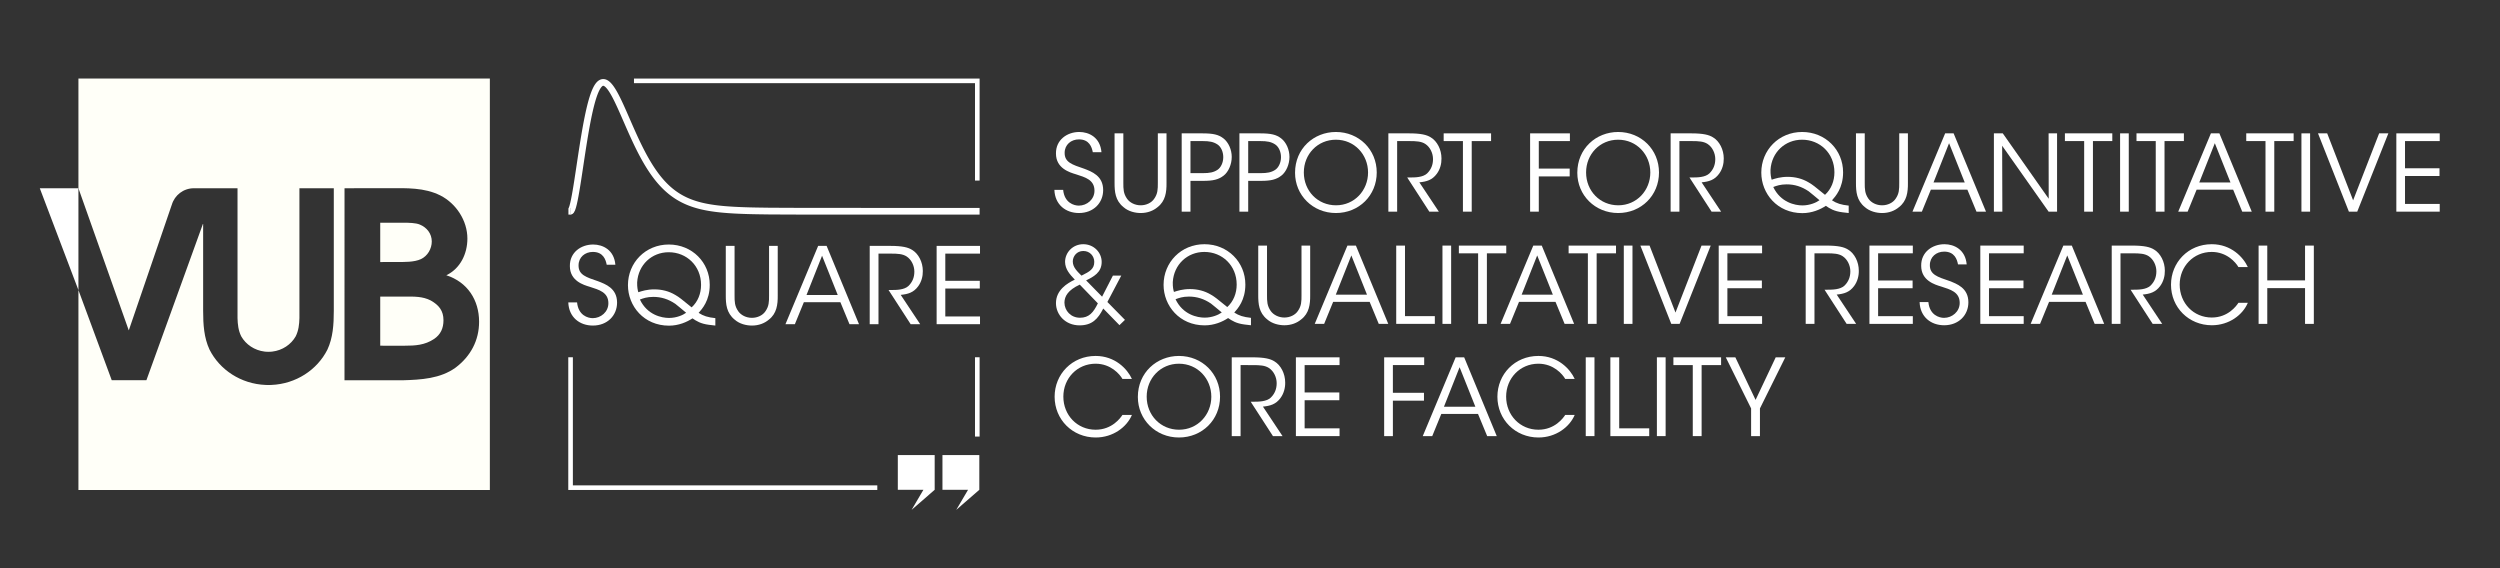 <?xml version="1.0" encoding="UTF-8" standalone="no"?>
<svg
   xmlns:dc="http://purl.org/dc/elements/1.1/"
   xmlns:cc="http://creativecommons.org/ns#"
   xmlns:rdf="http://www.w3.org/1999/02/22-rdf-syntax-ns#"
   xmlns:svg="http://www.w3.org/2000/svg"
   xmlns="http://www.w3.org/2000/svg"
   xmlns:sodipodi="http://sodipodi.sourceforge.net/DTD/sodipodi-0.dtd"
   xmlns:inkscape="http://www.inkscape.org/namespaces/inkscape"
   inkscape:version="1.0.1 (3bc2e813f5, 2020-09-07)"
   sodipodi:docname="SQUARE_NEGATIVE.svg"
   viewBox="0 0 918.427 208.813"
   height="208.813"
   width="918.427"
   xml:space="preserve"
   id="svg2"
   version="1.1"><rect x="0" y="0" width="918.427" height="208.813" fill="#333333" stroke="none"/><defs
     id="defs6"><inkscape:path-effect
       effect="powerstroke"
       id="path-effect909"
       is_visible="true"
       lpeversion="1"
       offset_points="0,3.75"
       sort_points="true"
       interpolator_type="CubicBezierJohan"
       interpolator_beta="0.2"
       start_linecap_type="zerowidth"
       linejoin_type="extrp_arc"
       miter_limit="4"
       scale_width="1"
       end_linecap_type="zerowidth" /><inkscape:path-effect
       effect="bspline"
       id="path-effect907"
       is_visible="true"
       lpeversion="1"
       weight="33.333"
       steps="2"
       helper_size="0"
       apply_no_weight="true"
       apply_with_weight="true"
       only_selected="false" /><inkscape:path-effect
       effect="powerstroke"
       id="path-effect1129"
       is_visible="true"
       lpeversion="1"
       offset_points="0,2.62"
       sort_points="true"
       interpolator_type="CubicBezierJohan"
       interpolator_beta="0.2"
       start_linecap_type="zerowidth"
       linejoin_type="extrp_arc"
       miter_limit="4"
       scale_width="1"
       end_linecap_type="zerowidth" /><inkscape:path-effect
       effect="bspline"
       id="path-effect262"
       is_visible="true"
       lpeversion="1"
       weight="33.333"
       steps="2"
       helper_size="0"
       apply_no_weight="true"
       apply_with_weight="true"
       only_selected="false" /><inkscape:path-effect
       effect="bspline"
       id="path-effect243"
       is_visible="true"
       lpeversion="1"
       weight="33.333"
       steps="2"
       helper_size="0"
       apply_no_weight="true"
       apply_with_weight="true"
       only_selected="false" /><inkscape:path-effect
       effect="bspline"
       id="path-effect225"
       is_visible="true"
       lpeversion="1"
       weight="33.333"
       steps="2"
       helper_size="0"
       apply_no_weight="true"
       apply_with_weight="true"
       only_selected="false" /></defs><sodipodi:namedview
     pagecolor="#1e1e1e"
     bordercolor="#666666"
     borderopacity="1"
     objecttolerance="10"
     gridtolerance="10"
     guidetolerance="10"
     inkscape:pageopacity="0"
     inkscape:pageshadow="2"
     inkscape:window-width="1920"
     inkscape:window-height="1001"
     id="namedview4"
     showgrid="false"
     showguides="true"
     inkscape:guide-bbox="true"
     inkscape:zoom="2"
     inkscape:cx="640.80711"
     inkscape:cy="78.117292"
     inkscape:window-x="-9"
     inkscape:window-y="-9"
     inkscape:window-maximized="1"
     inkscape:current-layer="g12"
     inkscape:document-rotation="0" /><g
     id="g10"
     inkscape:groupmode="layer"
     inkscape:label="ink_ext_XXXXXX"
     transform="matrix(1.333,0,0,-1.333,0,208.813)"><g
       id="g12"
       transform="scale(0.1)"><path
         id="path16"
         style="fill:#fffff8;fill-opacity:1;fill-rule:nonzero;stroke:none;stroke-width:0.133"
         d="M 28.82 28.812 L 28.82 69.123 L 47.291 121.279 L 47.348 121.279 L 63.076 75.332 C 63.076 75.332 63.099 75.266 63.137 75.174 C 64.161 71.676 67.409 69.123 71.236 69.123 L 75.18 69.123 L 87.279 69.123 L 87.279 116.832 C 87.337 119.165 87.588 121.426 88.645 123.541 C 90.356 126.549 93.52 128.7 97.242 129.143 C 97.369 129.158 97.497 129.171 97.625 129.182 C 97.964 129.21 98.306 129.225 98.652 129.225 C 98.999 129.225 99.341 129.21 99.68 129.182 C 99.808 129.171 99.935 129.158 100.062 129.143 C 103.784 128.7 106.949 126.549 108.66 123.541 C 109.716 121.426 109.968 119.165 110.025 116.832 L 110.025 69.123 L 122.66 69.123 L 122.66 114.143 C 122.66 119.21 122.348 124.067 120.301 128.439 C 116.568 135.841 108.785 141.032 99.695 141.402 C 99.35 141.417 99.002 141.426 98.652 141.426 C 98.303 141.426 97.955 141.417 97.609 141.402 C 88.519 141.032 80.737 135.841 77.004 128.439 C 74.957 124.067 74.645 119.21 74.645 114.143 L 74.645 82.264 L 74.541 82.264 L 74.396 82.701 L 53.801 139.66 L 41.057 139.66 L 28.82 106.541 L 28.82 179.994 L 180.002 179.994 L 180.002 28.812 L 28.82 28.812 z M 142.996 69.094 C 149.396 69.094 155.89 68.808 161.812 71.77 C 167.641 74.731 171.75 81.036 171.75 87.627 C 171.75 93.168 169.168 98.613 164.01 101.096 C 171.748 103.58 176.049 110.17 176.049 118.193 C 176.049 125.071 172.895 130.899 167.449 135.006 C 161.813 139.115 154.65 139.497 147.867 139.688 L 126.588 139.688 L 126.6 69.123 L 142.996 69.094 z M 147.91 81.787 C 147.125 81.79 146.363 81.799 145.67 81.799 L 139.721 81.789 L 139.721 96.238 L 145.766 96.223 C 148.536 96.223 152.164 96.32 154.648 95.174 C 157.132 94.027 158.662 91.352 158.662 88.678 C 158.662 85.811 156.846 83.52 154.268 82.469 C 152.816 81.842 150.265 81.779 147.91 81.787 z M 139.721 108.928 L 139.721 126.98 L 148.727 126.982 C 152.548 126.982 156.083 126.792 159.521 124.498 C 161.909 122.876 162.961 120.582 162.961 117.621 C 162.961 114.183 161.337 112.083 158.279 110.361 C 155.319 108.833 152.166 108.928 149.014 108.928 L 139.721 108.928 z "
         transform="matrix(7.5,0,0,-7.5,0,1566.1)" /><path
         d="M 109.684,1047.67 216.148,766.91 v 280.76 z"
         style="fill:#ffffff;fill-opacity:1;fill-rule:nonzero;stroke:none"
         id="path22" /><path
         d="m 2687.08,363.32 h 12.68 v 218.571 h -12.68 z M 1578.83,581.891 h -12.67 V 216.148 h 851.67 v 12.672 h -839 z m 168.41,768.079 v -12.68 h 939.84 v -268.44 h 12.68 v 281.12 h -952.52"
         style="fill:#ffffff;fill-opacity:1;fill-rule:nonzero;stroke:none"
         id="path24"
         sodipodi:nodetypes="ccccccccccccccccccc" /><path
         d="m 1590.39,733.121 c 3.49,-35.867 29.74,-43.457 43.15,-43.457 22.45,0 43.15,17.207 43.15,41.113 0,30.332 -25.94,37.043 -51.02,45.207 -17.5,5.246 -55.11,16.329 -55.11,57.153 -0.58,38.199 31.2,59.48 64.15,59.48 26.83,0 57.74,-14.867 61.23,-55.691 h -23.9 c -2.63,13.996 -9.63,35.281 -38.21,35.281 -21.58,0 -39.36,-14.578 -39.36,-37.031 -0.3,-26.242 20.99,-32.66 53.65,-43.738 20.41,-7.875 52.49,-19.254 52.49,-58.903 0,-35.281 -26.53,-63.281 -66.78,-63.281 -36.16,0 -66.19,22.754 -67.64,63.867 h 24.2"
         style="fill:#ffffff;fill-opacity:1;fill-rule:nonzero;stroke:none"
         id="path26" /><path
         d="m 1844.05,690.25 c 20.42,0 38.2,7.871 46.95,14.297 -5.83,5.527 -28,22.734 -29.75,24.492 -19.24,13.117 -39.07,19.238 -60.65,19.238 -17.2,0 -27.69,-3.789 -37.03,-7.285 20.41,-42.871 60.36,-50.742 80.19,-50.742 z m -1.16,181.086 c -46.37,0 -83.99,-34.41 -86.9,-83.106 -0.29,-13.117 1.46,-21.289 3.2,-27.121 9.93,3.204 23.92,7.871 44.04,7.871 20.99,0 40.53,-4.96 58.02,-15.449 11.09,-6.414 16.63,-11.082 44.91,-34.121 17.2,15.742 25.95,37.91 25.95,62.11 0,52.492 -39.95,89.816 -88.93,89.816 z m 128.59,-202.082 c -6.42,0.586 -12.25,1.172 -17.5,2.051 -23.04,2.91 -34.4,10.195 -45.49,17.785 -15.45,-10.207 -38.19,-20.129 -64.73,-20.129 -69.11,0 -113.14,53.945 -113.14,111.684 0,61.824 48.12,111.972 112.56,111.972 64.44,0 112.84,-49.57 112.84,-111.097 0,-43.446 -20.99,-66.485 -30.61,-77.266 13.12,-8.457 24.78,-12.246 46.07,-14.59 v -20.41"
         style="fill:#ffffff;fill-opacity:1;fill-rule:nonzero;stroke:none"
         id="path28" /><path
         d="M 2024.44,888.828 V 752.066 c 0,-16.328 0,-28.867 10.2,-43.437 7.59,-10.801 21.88,-18.086 37.62,-18.086 15.46,0 29.75,6.992 37.03,17.793 10.21,14.277 10.21,26.816 10.21,43.73 v 136.762 h 23.91 V 752.066 c 0.3,-25.078 -2.92,-49.863 -24.49,-66.484 -11.96,-10.195 -28,-16.328 -46.66,-16.328 -15.17,0 -34.11,4.375 -47.53,16.328 -22.74,18.379 -24.49,42.871 -24.49,66.484 v 136.762 h 24.2"
         style="fill:#ffffff;fill-opacity:1;fill-rule:nonzero;stroke:none"
         id="path30" /><path
         d="m 2265.59,861.711 -42.86,-108.18 h 86.02 z m -74.94,-188.668 h -25.95 l 90.1,215.785 h 23.33 l 89.23,-215.785 h -26.24 l -25.08,60.656 h -100.61 l -24.78,-60.656"
         style="fill:#ffffff;fill-opacity:1;fill-rule:nonzero;stroke:none"
         id="path32" /><path
         d="m 2396.89,888.828 h 56.27 c 33.83,0 49.58,-4.082 60.65,-11.078 17.5,-10.496 29.46,-33.535 29.46,-58.027 0.29,-14.578 -3.79,-30.039 -12.84,-42.285 -12.83,-17.5 -28.28,-21.583 -48.11,-23.614 l 53.66,-80.781 h -26.25 l -60.94,94.191 h 7 c 15.16,0 36.16,0.293 47.82,11.079 11.38,11.082 16.33,24.203 16.33,39.656 0,16.043 -7.87,32.953 -21.28,41.703 -10.79,6.996 -24.21,7.867 -43.74,7.867 h -33.83 V 673.043 h -24.2 v 215.785"
         style="fill:#ffffff;fill-opacity:1;fill-rule:nonzero;stroke:none"
         id="path34" /><path
         d="m 2581.32,888.828 h 119.55 v -21.289 h -95.64 v -74.934 h 95.06 v -21.289 h -95.06 v -76.984 h 95.64 v -21.289 h -119.55 v 215.785"
         style="fill:#ffffff;fill-opacity:1;fill-rule:nonzero;stroke:none"
         id="path36" /><path
         d="m 2698.97,216.641 v 95.777 h -101.59 v -95.777 l 70.57,-0.012 -32.58,-55.359 63.6,55.359 v 0.012"
         style="fill:#ffffff;fill-opacity:1;fill-rule:nonzero;stroke:none"
         id="path38" /><path
         d="m 2575.94,216.641 v 95.777 h -101.59 v -95.777 l 70.55,-0.012 -32.57,-55.359 63.61,55.359 v 0.012"
         style="fill:#ffffff;fill-opacity:1;fill-rule:nonzero;stroke:none"
         id="path40" /><path
         d="m 2930.04,1043.25 c 3.5,-35.87 29.75,-43.449 43.16,-43.449 22.44,0 43.15,17.199 43.15,41.109 0,30.33 -25.94,37.04 -51.02,45.2 -17.5,5.25 -55.12,16.33 -55.12,57.16 -0.58,38.19 31.22,59.48 64.17,59.48 26.81,0 57.73,-14.87 61.23,-55.69 h -23.91 c -2.64,13.99 -9.63,35.28 -38.2,35.28 -21.59,0 -39.38,-14.58 -39.38,-37.03 -0.29,-26.25 21,-32.66 53.65,-43.74 20.41,-7.88 52.5,-19.25 52.5,-58.9 0,-35.29 -26.54,-63.279 -66.77,-63.279 -36.18,0 -66.2,22.749 -67.66,63.859 h 24.2"
         style="fill:#ffffff;fill-opacity:1;fill-rule:nonzero;stroke:none"
         id="path44" /><path
         d="M 3095.9,1198.96 V 1062.2 c 0,-16.32 0,-28.86 10.21,-43.44 7.58,-10.8 21.88,-18.08 37.62,-18.08 15.45,0 29.75,6.99 37.03,17.78 10.2,14.29 10.2,26.83 10.2,43.74 v 136.76 h 23.92 V 1062.2 c 0.3,-25.07 -2.93,-49.86 -24.49,-66.481 -11.97,-10.203 -28.01,-16.328 -46.66,-16.328 -15.18,0 -34.12,4.371 -47.54,16.328 -22.73,18.371 -24.49,42.871 -24.49,66.481 v 136.76 h 24.2"
         style="fill:#ffffff;fill-opacity:1;fill-rule:nonzero;stroke:none"
         id="path46" /><path
         d="m 3280.9,1089.32 h 34.41 c 18.09,0 29.16,2.04 39.94,9.04 9.34,6.12 16.04,19.83 16.04,34.99 0,15.45 -6.7,29.16 -16.33,35.28 -10.78,7 -21.85,9.04 -40.23,9.04 h -33.83 z m 32.65,109.64 c 30.34,0 44.63,-3.5 58.03,-13.7 14.3,-11.08 23.05,-31.21 23.05,-51.32 0,-20.42 -9.04,-41.12 -22.17,-51.33 -14.28,-11.07 -28.87,-14.57 -56.85,-14.57 h -34.71 v -84.86 h -24.2 v 215.78 h 56.85"
         style="fill:#ffffff;fill-opacity:1;fill-rule:nonzero;stroke:none"
         id="path48" /><path
         d="m 3440,1089.32 h 34.41 c 18.09,0 29.16,2.04 39.95,9.04 9.33,6.12 16.03,19.83 16.03,34.99 0,15.45 -6.7,29.16 -16.33,35.28 -10.78,7 -21.85,9.04 -40.23,9.04 H 3440 Z m 32.66,109.64 c 30.33,0 44.63,-3.5 58.02,-13.7 14.3,-11.08 23.05,-31.21 23.05,-51.32 0,-20.42 -9.04,-41.12 -22.17,-51.33 -14.27,-11.07 -28.86,-14.57 -56.85,-14.57 H 3440 v -84.86 h -24.2 v 215.78 h 56.86"
         style="fill:#ffffff;fill-opacity:1;fill-rule:nonzero;stroke:none"
         id="path50" /><path
         d="m 3593.32,1091.07 c 0,-50.74 38.2,-90.39 88.65,-90.39 51.02,0 88.34,41.11 88.34,90.39 0,49.28 -37.32,90.39 -88.63,90.39 -50.74,0 -88.36,-40.23 -88.36,-90.1 z m -24.2,-0.58 c 0,66.48 51.62,112.26 112.56,112.26 63.28,0 112.56,-48.4 112.56,-111.68 0,-63.27 -48.99,-111.679 -112.56,-111.679 -63.87,0 -112.56,49.279 -112.56,110.809 v 0.29"
         style="fill:#ffffff;fill-opacity:1;fill-rule:nonzero;stroke:none"
         id="path52" /><path
         d="m 3826.29,1198.96 h 56.27 c 33.83,0 49.59,-4.08 60.66,-11.08 17.5,-10.5 29.46,-33.53 29.46,-58.02 0.29,-14.59 -3.79,-30.04 -12.84,-42.29 -12.83,-17.5 -28.28,-21.58 -48.12,-23.62 l 53.67,-80.77 h -26.25 l -60.94,94.18 h 7 c 15.15,0 36.15,0.3 47.81,11.09 11.38,11.08 16.33,24.2 16.33,39.65 0,16.04 -7.88,32.95 -21.27,41.7 -10.8,7 -24.22,7.87 -43.75,7.87 h -33.83 V 983.18 h -24.2 v 215.78"
         style="fill:#ffffff;fill-opacity:1;fill-rule:nonzero;stroke:none"
         id="path54" /><path
         d="m 4031.78,1177.67 h -53.07 v 21.29 h 130.65 v -21.29 H 4056 V 983.18 h -24.22 v 194.49"
         style="fill:#ffffff;fill-opacity:1;fill-rule:nonzero;stroke:none"
         id="path56" /><path
         d="m 4216.95,1198.96 h 109.65 v -21.29 h -85.74 v -75.81 h 85.16 v -21.58 h -85.16 v -97.1 h -23.91 v 215.78"
         style="fill:#ffffff;fill-opacity:1;fill-rule:nonzero;stroke:none"
         id="path58" /><path
         d="m 4371.23,1091.07 c 0,-50.74 38.2,-90.39 88.65,-90.39 51.02,0 88.34,41.11 88.34,90.39 0,49.28 -37.32,90.39 -88.63,90.39 -50.74,0 -88.36,-40.23 -88.36,-90.1 z m -24.2,-0.58 c 0,66.48 51.62,112.26 112.56,112.26 63.28,0 112.56,-48.4 112.56,-111.68 0,-63.27 -48.99,-111.679 -112.56,-111.679 -63.87,0 -112.56,49.279 -112.56,110.809 v 0.29"
         style="fill:#ffffff;fill-opacity:1;fill-rule:nonzero;stroke:none"
         id="path60" /><path
         d="m 4604.2,1198.96 h 56.27 c 33.83,0 49.59,-4.08 60.66,-11.08 17.5,-10.5 29.46,-33.53 29.46,-58.02 0.29,-14.59 -3.79,-30.04 -12.84,-42.29 -12.83,-17.5 -28.28,-21.58 -48.12,-23.62 l 53.67,-80.77 h -26.25 l -60.94,94.18 h 7 c 15.15,0 36.15,0.3 47.81,11.09 11.38,11.08 16.33,24.2 16.33,39.65 0,16.04 -7.87,32.95 -21.27,41.7 -10.8,7 -24.22,7.87 -43.75,7.87 H 4628.4 V 983.18 h -24.2 v 215.78"
         style="fill:#ffffff;fill-opacity:1;fill-rule:nonzero;stroke:none"
         id="path62" /><path
         d="m 4967.54,1000.38 c 20.41,0 38.2,7.88 46.95,14.3 -5.84,5.53 -28.01,22.74 -29.74,24.49 -19.26,13.12 -39.09,19.24 -60.67,19.24 -17.19,0 -27.69,-3.79 -37.03,-7.29 20.41,-42.86 60.37,-50.74 80.2,-50.74 z m -1.17,181.08 c -46.37,0 -83.99,-34.4 -86.9,-83.1 -0.29,-13.12 1.47,-21.29 3.21,-27.12 9.92,3.21 23.92,7.87 44.04,7.87 20.99,0 40.53,-4.95 58.03,-15.45 11.07,-6.41 16.62,-11.08 44.9,-34.12 17.21,15.75 25.96,37.91 25.96,62.11 0,52.49 -39.97,89.81 -88.95,89.81 z m 128.59,-202.069 c -6.41,0.582 -12.25,1.168 -17.5,2.043 -23.03,2.914 -34.39,10.203 -45.49,17.785 -15.45,-10.207 -38.18,-20.121 -64.72,-20.121 -69.11,0 -113.15,53.942 -113.15,111.682 0,61.82 48.13,111.97 112.56,111.97 64.45,0 112.85,-49.57 112.85,-111.1 0,-43.45 -20.99,-66.48 -30.62,-77.27 13.12,-8.45 24.78,-12.24 46.07,-14.579 v -20.41"
         style="fill:#ffffff;fill-opacity:1;fill-rule:nonzero;stroke:none"
         id="path64" /><path
         d="M 5139.18,1198.96 V 1062.2 c 0,-16.32 0,-28.86 10.21,-43.44 7.58,-10.8 21.88,-18.08 37.62,-18.08 15.45,0 29.75,6.99 37.03,17.78 10.2,14.29 10.2,26.83 10.2,43.74 v 136.76 h 23.92 V 1062.2 c 0.3,-25.07 -2.93,-49.86 -24.49,-66.481 -11.97,-10.203 -28.01,-16.328 -46.66,-16.328 -15.17,0 -34.12,4.371 -47.54,16.328 -22.73,18.371 -24.49,42.871 -24.49,66.481 v 136.76 h 24.2"
         style="fill:#ffffff;fill-opacity:1;fill-rule:nonzero;stroke:none"
         id="path66" /><path
         d="m 5371.58,1171.84 -42.85,-108.18 h 86.02 z m -74.94,-188.66 h -25.94 l 90.1,215.78 h 23.32 l 89.24,-215.78 h -26.25 l -25.08,60.65 h -100.6 l -24.79,-60.65"
         style="fill:#ffffff;fill-opacity:1;fill-rule:nonzero;stroke:none"
         id="path68" /><path
         d="m 5646.17,1018.76 -0.29,180.2 h 23.32 V 983.18 h -23.32 l -128.01,181.66 0.57,-181.66 h -23.32 v 215.78 h 24.49 l 126.56,-180.2"
         style="fill:#ffffff;fill-opacity:1;fill-rule:nonzero;stroke:none"
         id="path70" /><path
         d="m 5743.89,1177.67 h -53.07 v 21.29 h 130.63 v -21.29 h -53.36 V 983.18 h -24.2 v 194.49"
         style="fill:#ffffff;fill-opacity:1;fill-rule:nonzero;stroke:none"
         id="path72" /><path
         d="m 5842.91,1198.96 h 23.91 V 983.18 h -23.91 v 215.78"
         style="fill:#ffffff;fill-opacity:1;fill-rule:nonzero;stroke:none"
         id="path74" /><path
         d="m 5941.17,1177.67 h -53.06 v 21.29 h 130.62 v -21.29 h -53.36 V 983.18 h -24.2 v 194.49"
         style="fill:#ffffff;fill-opacity:1;fill-rule:nonzero;stroke:none"
         id="path76" /><path
         d="m 6104,1171.84 -42.87,-108.18 h 86.02 z m -74.94,-188.66 h -25.95 l 90.09,215.78 h 23.34 l 89.22,-215.78 h -26.23 l -25.08,60.65 h -100.6 l -24.79,-60.65"
         style="fill:#ffffff;fill-opacity:1;fill-rule:nonzero;stroke:none"
         id="path78" /><path
         d="m 6243.65,1177.67 h -53.06 v 21.29 h 130.62 v -21.29 h -53.36 V 983.18 h -24.2 v 194.49"
         style="fill:#ffffff;fill-opacity:1;fill-rule:nonzero;stroke:none"
         id="path80" /><path
         d="m 6342.68,1198.96 h 23.9 V 983.18 h -23.9 v 215.78"
         style="fill:#ffffff;fill-opacity:1;fill-rule:nonzero;stroke:none"
         id="path82" /><path
         d="m 6388.32,1198.96 h 25.35 l 71.45,-184.58 71.74,184.58 h 25.37 l -85.75,-215.78 h -23.02 l -85.14,215.78"
         style="fill:#ffffff;fill-opacity:1;fill-rule:nonzero;stroke:none"
         id="path84" /><path
         d="m 6604.24,1198.96 h 119.55 v -21.29 h -95.65 v -74.94 h 95.06 v -21.28 h -95.06 v -76.99 h 95.65 v -21.28 h -119.55 v 215.78"
         style="fill:#ffffff;fill-opacity:1;fill-rule:nonzero;stroke:none"
         id="path86" /><path
         d="m 2985.45,874.785 c -18.09,0 -28.87,-14.867 -28.87,-28.863 0,-16.914 13.71,-28.578 23.91,-39.074 23.32,11.371 35.29,18.66 35.29,37.906 0,15.746 -11.97,30.031 -30.04,30.031 z m -9.63,-92.722 c -32.66,-15.172 -41.99,-32.086 -42.28,-49.567 0.29,-22.168 17.5,-41.699 42.87,-41.699 25.07,0 37.03,14.57 49.27,39.648 z m 114.32,24.785 -38.21,-72.614 48.4,-49.277 -15.15,-14.57 -44.61,45.781 c -14.59,-28.594 -30.63,-46.367 -65.34,-46.367 -39.64,0 -65.02,29.746 -65.02,61.23 0,35.86 30.63,54.821 51.92,64.731 -14.59,15.461 -26.25,28.582 -26.84,48.699 0,26.535 21.59,48.988 50.16,48.988 28.87,0 50.74,-22.453 50.74,-48.988 0,-29.156 -22.75,-40.82 -42.87,-50.738 l 44.02,-44.899 29.75,58.024 h 23.05"
         style="fill:#ffffff;fill-opacity:1;fill-rule:nonzero;stroke:none"
         id="path88" /><path
         d="m 3320.2,691.09 c 20.43,0 38.2,7.871 46.95,14.277 -5.82,5.547 -27.99,22.754 -29.75,24.492 -19.24,13.125 -39.06,19.258 -60.64,19.258 -17.21,0 -27.7,-3.789 -37.03,-7.304 20.41,-42.852 60.35,-50.723 80.19,-50.723 z m -1.16,181.074 c -46.36,0 -83.98,-34.406 -86.89,-83.105 -0.29,-13.125 1.44,-21.289 3.2,-27.118 9.92,3.211 23.91,7.872 44.03,7.872 20.99,0 40.54,-4.954 58.02,-15.461 11.1,-6.407 16.62,-11.075 44.9,-34.102 17.21,15.742 25.96,37.902 25.96,62.102 0,52.488 -39.94,89.812 -88.92,89.812 z m 128.6,-202.07 c -6.43,0.586 -12.25,1.152 -17.5,2.031 -23.03,2.91 -34.42,10.215 -45.49,17.793 -15.45,-10.215 -38.2,-20.117 -64.73,-20.117 -69.12,0 -113.14,53.945 -113.14,111.676 0,61.82 48.1,111.972 112.56,111.972 64.43,0 112.83,-49.57 112.83,-111.097 0,-43.45 -20.98,-66.477 -30.61,-77.278 13.13,-8.457 24.79,-12.246 46.08,-14.57 v -20.41"
         style="fill:#ffffff;fill-opacity:1;fill-rule:nonzero;stroke:none"
         id="path90" /><path
         d="M 3491.86,889.66 V 752.906 c 0,-16.328 0,-28.867 10.19,-43.457 7.6,-10.781 21.88,-18.066 37.62,-18.066 15.47,0 29.74,6.992 37.03,17.773 10.21,14.297 10.21,26.836 10.21,43.75 V 889.66 h 23.91 V 752.906 c 0.29,-25.078 -2.91,-49.863 -24.49,-66.484 -11.95,-10.215 -27.99,-16.328 -46.66,-16.328 -15.16,0 -34.1,4.375 -47.52,16.328 -22.76,18.359 -24.49,42.851 -24.49,66.484 V 889.66 h 24.2"
         style="fill:#ffffff;fill-opacity:1;fill-rule:nonzero;stroke:none"
         id="path92" /><path
         d="m 3724.26,862.539 -42.87,-108.187 h 86.01 z m -74.94,-188.656 h -25.96 l 90.1,215.777 h 23.34 l 89.22,-215.777 h -26.23 l -25.08,60.644 H 3674.1 l -24.78,-60.644"
         style="fill:#ffffff;fill-opacity:1;fill-rule:nonzero;stroke:none"
         id="path94" /><path
         d="m 3847.93,889.66 h 24.2 V 695.172 h 82.23 V 673.883 H 3847.93 V 889.66"
         style="fill:#ffffff;fill-opacity:1;fill-rule:nonzero;stroke:none"
         id="path96" /><path
         d="m 3975.39,889.66 h 23.91 V 673.883 h -23.91 V 889.66"
         style="fill:#ffffff;fill-opacity:1;fill-rule:nonzero;stroke:none"
         id="path98" /><path
         d="m 4073.65,868.371 h -53.06 v 21.289 h 130.62 v -21.289 h -53.36 V 673.883 h -24.2 v 194.488"
         style="fill:#ffffff;fill-opacity:1;fill-rule:nonzero;stroke:none"
         id="path100" /><path
         d="m 4236.48,862.539 -42.87,-108.187 h 86.02 z m -74.94,-188.656 h -25.95 l 90.09,215.777 h 23.34 l 89.22,-215.777 h -26.23 l -25.08,60.644 h -100.6 l -24.79,-60.644"
         style="fill:#ffffff;fill-opacity:1;fill-rule:nonzero;stroke:none"
         id="path102" /><path
         d="m 4376.13,868.371 h -53.06 v 21.289 h 130.62 v -21.289 h -53.36 V 673.883 h -24.2 v 194.488"
         style="fill:#ffffff;fill-opacity:1;fill-rule:nonzero;stroke:none"
         id="path104" /><path
         d="m 4475.16,889.66 h 23.9 V 673.883 h -23.9 V 889.66"
         style="fill:#ffffff;fill-opacity:1;fill-rule:nonzero;stroke:none"
         id="path106" /><path
         d="m 4520.8,889.66 h 25.35 l 71.45,-184.586 71.74,184.586 h 25.37 l -85.75,-215.777 h -23.02 L 4520.8,889.66"
         style="fill:#ffffff;fill-opacity:1;fill-rule:nonzero;stroke:none"
         id="path108" /><path
         d="m 4736.72,889.66 h 119.55 v -21.289 h -95.64 v -74.937 h 95.05 v -21.289 h -95.05 v -76.973 h 95.64 V 673.883 H 4736.72 V 889.66"
         style="fill:#ffffff;fill-opacity:1;fill-rule:nonzero;stroke:none"
         id="path110" /><path
         d="m 4976.43,889.66 h 56.27 c 33.82,0 49.57,-4.082 60.64,-11.078 17.5,-10.5 29.45,-33.535 29.45,-58.027 0.3,-14.582 -3.79,-30.035 -12.83,-42.285 -12.83,-17.493 -28.28,-21.575 -48.1,-23.625 l 53.65,-80.762 h -26.25 l -60.94,94.18 h 6.99 c 15.18,0 36.17,0.292 47.83,11.078 11.37,11.086 16.33,24.207 16.33,39.66 0,16.039 -7.87,32.949 -21.29,41.699 -10.78,6.996 -24.2,7.871 -43.73,7.871 h -33.82 V 673.883 h -24.2 V 889.66"
         style="fill:#ffffff;fill-opacity:1;fill-rule:nonzero;stroke:none"
         id="path112" /><path
         d="m 5152.11,889.66 h 119.55 v -21.289 h -95.64 v -74.937 h 95.05 v -21.289 h -95.05 v -76.973 h 95.64 V 673.883 H 5152.11 V 889.66"
         style="fill:#ffffff;fill-opacity:1;fill-rule:nonzero;stroke:none"
         id="path114" /><path
         d="m 5314.55,733.941 c 3.5,-35.859 29.75,-43.437 43.16,-43.437 22.45,0 43.15,17.207 43.15,41.113 0,30.324 -25.94,37.031 -51.02,45.196 -17.5,5.25 -55.11,16.328 -55.11,57.152 -0.59,38.199 31.21,59.484 64.16,59.484 26.81,0 57.73,-14.867 61.23,-55.691 h -23.91 c -2.64,13.992 -9.63,35.281 -38.2,35.281 -21.58,0 -39.38,-14.582 -39.38,-37.031 -0.29,-26.246 21,-32.66 53.66,-43.742 20.41,-7.875 52.5,-19.243 52.5,-58.911 0,-35.273 -26.55,-63.261 -66.78,-63.261 -36.17,0 -66.19,22.734 -67.66,63.847 h 24.2"
         style="fill:#ffffff;fill-opacity:1;fill-rule:nonzero;stroke:none"
         id="path116" /><path
         d="m 5457.68,889.66 h 119.55 v -21.289 h -95.65 v -74.937 h 95.06 v -21.289 h -95.06 v -76.973 h 95.65 V 673.883 H 5457.68 V 889.66"
         style="fill:#ffffff;fill-opacity:1;fill-rule:nonzero;stroke:none"
         id="path118" /><path
         d="m 5697.3,862.539 -42.85,-108.187 h 86.02 z m -74.94,-188.656 h -25.93 l 90.09,215.777 h 23.32 l 89.24,-215.777 h -26.25 l -25.08,60.644 h -100.6 l -24.79,-60.644"
         style="fill:#ffffff;fill-opacity:1;fill-rule:nonzero;stroke:none"
         id="path120" /><path
         d="m 5819.84,889.66 h 56.27 c 33.83,0 49.59,-4.082 60.67,-11.078 17.5,-10.5 29.45,-33.535 29.45,-58.027 0.29,-14.582 -3.79,-30.035 -12.83,-42.285 -12.83,-17.493 -28.28,-21.575 -48.13,-23.625 l 53.68,-80.762 h -26.25 l -60.94,94.18 h 6.99 c 15.16,0 36.15,0.292 47.81,11.078 11.39,11.086 16.33,24.207 16.33,39.66 0,16.039 -7.87,32.949 -21.27,41.699 -10.8,6.996 -24.22,7.871 -43.75,7.871 h -33.83 V 673.883 h -24.2 V 889.66"
         style="fill:#ffffff;fill-opacity:1;fill-rule:nonzero;stroke:none"
         id="path122" /><path
         d="m 6194.92,731.91 c -13.98,-33.242 -51.6,-61.816 -99.14,-61.816 -63.85,0 -112.56,49.277 -112.56,111.676 0,61.527 47.54,111.679 112.27,111.679 53.38,0 86.89,-35.57 99.43,-62.984 h -25.94 c -7.3,12.832 -31.79,41.699 -73.49,41.699 -50.43,0 -88.34,-39.949 -88.34,-90.101 0,-51.032 38.18,-90.68 88.34,-90.68 45.19,0 68.24,32.363 73.49,40.527 h 25.94"
         style="fill:#ffffff;fill-opacity:1;fill-rule:nonzero;stroke:none"
         id="path124" /><path
         d="M 6224.63,673.883 V 889.66 h 23.91 v -95.937 h 104.1 v 95.937 h 24.2 V 673.883 h -24.2 v 98.555 h -104.1 v -98.555 h -23.91"
         style="fill:#ffffff;fill-opacity:1;fill-rule:nonzero;stroke:none"
         id="path126" /><path
         d="m 3119.53,422.969 c -14.08,-33.438 -51.93,-62.207 -99.76,-62.207 -64.26,0 -113.27,49.59 -113.27,112.379 0,61.918 47.84,112.382 112.97,112.382 53.69,0 87.44,-35.785 100.06,-63.375 h -26.11 c -7.35,12.911 -31.99,41.973 -73.95,41.973 -50.76,0 -88.9,-40.223 -88.9,-90.691 0,-51.34 38.43,-91.25 88.9,-91.25 45.47,0 68.66,32.582 73.95,40.789 h 26.11"
         style="fill:#ffffff;fill-opacity:1;fill-rule:nonzero;stroke:none"
         id="path128" /><path
         d="m 3160.25,473.141 c 0,-51.051 38.44,-90.961 89.2,-90.961 51.35,0 88.91,41.371 88.91,90.961 0,49.589 -37.56,90.98 -89.2,90.98 -51.05,0 -88.91,-40.512 -88.91,-90.691 z m -24.35,-0.582 c 0,66.91 51.93,112.964 113.26,112.964 63.67,0 113.26,-48.695 113.26,-112.382 0,-63.672 -49.29,-112.379 -113.26,-112.379 -64.26,0 -113.26,49.59 -113.26,111.5 v 0.297"
         style="fill:#ffffff;fill-opacity:1;fill-rule:nonzero;stroke:none"
         id="path130" /><path
         d="m 3394.65,581.715 h 56.64 c 34.04,0 49.88,-4.102 61.03,-11.152 17.6,-10.563 29.63,-33.735 29.63,-58.383 0.3,-14.68 -3.81,-30.231 -12.91,-42.551 -12.91,-17.598 -28.45,-21.719 -48.41,-23.77 l 54,-81.269 h -26.43 l -61.32,94.762 h 7.05 c 15.25,0 36.38,0.296 48.12,11.148 11.45,11.16 16.43,24.359 16.43,39.91 0,16.149 -7.91,33.16 -21.41,41.969 -10.86,7.031 -24.36,7.91 -44.02,7.91 H 3419 V 364.59 h -24.35 v 217.125"
         style="fill:#ffffff;fill-opacity:1;fill-rule:nonzero;stroke:none"
         id="path132" /><path
         d="m 3571.45,581.715 h 120.31 v -21.426 h -96.25 v -75.41 h 95.66 v -21.41 h -95.66 v -77.481 h 96.25 V 364.59 h -120.31 v 217.125"
         style="fill:#ffffff;fill-opacity:1;fill-rule:nonzero;stroke:none"
         id="path134" /><path
         d="m 3814.69,581.715 h 110.33 v -21.426 h -86.27 V 484 h 85.68 v -21.699 h -85.68 V 364.59 h -24.06 v 217.125"
         style="fill:#ffffff;fill-opacity:1;fill-rule:nonzero;stroke:none"
         id="path136" /><path
         d="m 4022.62,554.43 -43.15,-108.871 h 86.57 z m -75.41,-189.84 h -26.14 l 90.69,217.125 h 23.47 l 89.79,-217.125 h -26.41 l -25.23,61.031 h -101.23 l -24.94,-61.031"
         style="fill:#ffffff;fill-opacity:1;fill-rule:nonzero;stroke:none"
         id="path138" /><path
         d="m 4339.82,422.969 c -14.08,-33.438 -51.93,-62.207 -99.76,-62.207 -64.26,0 -113.26,49.59 -113.26,112.379 0,61.918 47.83,112.382 112.97,112.382 53.71,0 87.44,-35.785 100.05,-63.375 h -26.11 c -7.32,12.911 -31.97,41.973 -73.94,41.973 -50.77,0 -88.91,-40.223 -88.91,-90.691 0,-51.34 38.44,-91.25 88.91,-91.25 45.48,0 68.67,32.582 73.94,40.789 h 26.11"
         style="fill:#ffffff;fill-opacity:1;fill-rule:nonzero;stroke:none"
         id="path140" /><path
         d="m 4370.27,581.715 h 24.07 V 364.59 h -24.07 v 217.125"
         style="fill:#ffffff;fill-opacity:1;fill-rule:nonzero;stroke:none"
         id="path142" /><path
         d="m 4438.13,581.715 h 24.33 V 385.988 h 82.75 V 364.59 h -107.08 v 217.125"
         style="fill:#ffffff;fill-opacity:1;fill-rule:nonzero;stroke:none"
         id="path144" /><path
         d="m 4566.35,581.715 h 24.06 V 364.59 h -24.06 v 217.125"
         style="fill:#ffffff;fill-opacity:1;fill-rule:nonzero;stroke:none"
         id="path146" /><path
         d="m 4665.23,560.289 h -53.39 v 21.426 h 131.44 v -21.426 h -53.69 V 364.59 h -24.36 v 195.699"
         style="fill:#ffffff;fill-opacity:1;fill-rule:nonzero;stroke:none"
         id="path148" /><path
         d="m 4826,440.879 -69.83,140.836 h 26.41 l 55.74,-117.363 55.47,117.363 h 26.41 L 4850.35,440.879 V 364.59 H 4826 v 76.289"
         style="fill:#ffffff;fill-opacity:1;fill-rule:nonzero;stroke:none"
         id="path150" /></g><path
       style="display:inline;fill:none;fill-rule:evenodd;stroke:#ffffff;stroke-width:2.473;stroke-miterlimit:4;stroke-dasharray:none;stroke-opacity:1"
       d="m 209.55,77.587 c 0.1,0 0.201,-0.072 0.301,-0.206 0.1,-0.134 0.201,-0.33 0.301,-0.578 0.1,-0.249 0.202,-0.55 0.302,-0.896 0.1,-0.345 0.201,-0.735 0.301,-1.162 0.1,-0.426 0.201,-0.89 0.301,-1.382 0.1,-0.493 0.201,-1.015 0.301,-1.563 0.1,-0.547 0.201,-1.117 0.301,-1.707 0.1,-0.589 0.201,-1.196 0.302,-1.819 0.1,-0.621 0.201,-1.256 0.301,-1.901 0.1,-0.645 0.201,-1.298 0.301,-1.958 0.1,-0.661 0.201,-1.326 0.301,-1.992 0.1,-0.668 0.201,-1.338 0.301,-2.007 0.1,-0.669 0.201,-1.338 0.301,-2.003 0.102,-0.665 0.202,-1.327 0.302,-1.984 0.1,-0.656 0.201,-1.307 0.301,-1.95 0.1,-0.644 0.201,-1.28 0.301,-1.907 0.1,-0.628 0.201,-1.247 0.301,-1.855 0.1,-0.608 0.201,-1.206 0.301,-1.791 0.1,-0.586 0.202,-1.162 0.302,-1.724 0.1,-0.561 0.201,-1.111 0.301,-1.647 0.1,-0.537 0.201,-1.06 0.301,-1.569 0.1,-0.509 0.201,-1.005 0.301,-1.487 0.1,-0.481 0.201,-0.948 0.301,-1.4 0.1,-0.453 0.201,-0.891 0.302,-1.314 0.1,-0.423 0.201,-0.831 0.301,-1.224 0.1,-0.393 0.201,-0.772 0.301,-1.135 0.1,-0.364 0.201,-0.712 0.301,-1.047 0.1,-0.334 0.201,-0.653 0.301,-0.958 0.1,-0.305 0.201,-0.595 0.301,-0.87 0.102,-0.275 0.202,-0.536 0.302,-0.783 0.1,-0.247 0.201,-0.48 0.301,-0.699 0.1,-0.218 0.201,-0.424 0.301,-0.615 0.1,-0.192 0.201,-0.37 0.301,-0.536 0.1,-0.164 0.201,-0.316 0.301,-0.456 0.1,-0.139 0.202,-0.266 0.302,-0.381 0.1,-0.114 0.201,-0.216 0.301,-0.307 0.1,-0.09 0.201,-0.169 0.301,-0.236 0.1,-0.067 0.201,-0.123 0.301,-0.168 0.1,-0.046 0.201,-0.08 0.301,-0.104 0.1,-0.024 0.201,-0.037 0.302,-0.041 0.1,-0.004 0.201,0.002 0.301,0.018 0.1,0.016 0.201,0.04 0.301,0.074 0.1,0.034 0.201,0.076 0.301,0.127 0.1,0.052 0.201,0.11 0.301,0.177 0.1,0.068 0.201,0.144 0.301,0.227 0.102,0.083 0.202,0.173 0.302,0.27 0.1,0.098 0.201,0.203 0.301,0.313 0.1,0.111 0.201,0.229 0.301,0.352 0.1,0.123 0.201,0.253 0.301,0.388 0.1,0.135 0.201,0.277 0.301,0.423 0.1,0.146 0.202,0.297 0.302,0.454 0.1,0.157 0.201,0.318 0.301,0.484 0.1,0.165 0.201,0.336 0.301,0.511 0.1,0.175 0.201,0.354 0.301,0.536 0.1,0.182 0.201,0.368 0.301,0.557 0.1,0.189 0.201,0.382 0.302,0.579 0.1,0.197 0.201,0.396 0.301,0.597 0.1,0.201 0.201,0.406 0.301,0.614 0.1,0.207 0.201,0.416 0.301,0.628 0.1,0.212 0.201,0.426 0.301,0.641 0.1,0.216 0.201,0.433 0.301,0.652 0.102,0.219 0.202,0.44 0.302,0.662 0.1,0.223 0.201,0.446 0.301,0.671 0.1,0.224 0.201,0.45 0.301,0.676 0.1,0.227 0.201,0.454 0.301,0.683 0.1,0.228 0.201,0.457 0.301,0.686 0.1,0.229 0.202,0.459 0.302,0.689 0.1,0.23 0.201,0.46 0.301,0.692 0.1,0.23 0.201,0.46 0.301,0.691 0.1,0.231 0.201,0.462 0.301,0.692 0.1,0.23 0.201,0.46 0.301,0.691 0.1,0.229 0.202,0.458 0.302,0.687 0.1,0.229 0.201,0.457 0.301,0.685 0.1,0.228 0.201,0.454 0.301,0.681 0.1,0.227 0.201,0.452 0.301,0.676 0.1,0.225 0.201,0.448 0.301,0.671 0.1,0.223 0.201,0.445 0.302,0.665 0.1,0.221 0.201,0.441 0.301,0.659 0.1,0.218 0.201,0.436 0.301,0.652 0.1,0.216 0.201,0.43 0.301,0.645 0.1,0.213 0.201,0.426 0.301,0.637 0.1,0.211 0.201,0.421 0.301,0.629 0.102,0.207 0.202,0.415 0.302,0.62 0.1,0.205 0.201,0.409 0.301,0.611 0.1,0.203 0.201,0.403 0.301,0.602 0.1,0.2 0.201,0.398 0.301,0.593 0.1,0.197 0.201,0.391 0.301,0.584 0.1,0.193 0.202,0.384 0.302,0.573 0.1,0.189 0.201,0.378 0.301,0.563 0.1,0.187 0.201,0.372 0.301,0.554 0.1,0.183 0.201,0.364 0.301,0.543 0.1,0.18 0.201,0.357 0.301,0.533 0.1,0.176 0.201,0.35 0.302,0.523 0.1,0.173 0.201,0.344 0.301,0.513 0.1,0.169 0.201,0.336 0.301,0.501 0.1,0.167 0.201,0.33 0.301,0.492 0.1,0.163 0.201,0.322 0.301,0.482 0.1,0.158 0.201,0.315 0.301,0.47 0.102,0.156 0.202,0.309 0.302,0.46 0.1,0.152 0.201,0.302 0.301,0.451 0.1,0.149 0.201,0.295 0.301,0.44 0.1,0.145 0.201,0.288 0.301,0.429 0.1,0.141 0.201,0.282 0.301,0.42 0.1,0.138 0.202,0.275 0.302,0.41 0.1,0.134 0.201,0.267 0.301,0.399 0.1,0.132 0.201,0.261 0.301,0.39 0.1,0.128 0.201,0.255 0.301,0.38 0.1,0.126 0.201,0.249 0.301,0.372 0.1,0.121 0.201,0.242 0.302,0.361 0.1,0.119 0.201,0.236 0.301,0.351 0.1,0.116 0.201,0.23 0.301,0.343 0.1,0.113 0.201,0.224 0.301,0.334 0.1,0.109 0.201,0.218 0.301,0.325 0.1,0.107 0.201,0.212 0.301,0.315 0.102,0.104 0.202,0.207 0.302,0.308 0.1,0.101 0.201,0.201 0.301,0.3 0.1,0.098 0.201,0.195 0.301,0.29 0.1,0.096 0.201,0.191 0.301,0.283 0.1,0.093 0.201,0.185 0.301,0.276 0.1,0.09 0.202,0.179 0.302,0.266 0.1,0.089 0.201,0.175 0.301,0.26 0.1,0.085 0.201,0.169 0.301,0.252 0.1,0.083 0.201,0.164 0.301,0.246 0.1,0.08 0.201,0.159 0.301,0.237 0.1,0.078 0.201,0.155 0.302,0.23 0.1,0.076 0.201,0.151 0.301,0.224 0.1,0.073 0.201,0.146 0.301,0.217 0.1,0.072 0.201,0.141 0.301,0.211 0.1,0.07 0.201,0.138 0.301,0.205 0.1,0.067 0.201,0.133 0.301,0.198 0.102,0.065 0.202,0.129 0.302,0.192 0.1,0.064 0.201,0.126 0.301,0.187 0.1,0.061 0.201,0.121 0.301,0.18 0.1,0.06 0.201,0.117 0.301,0.175 0.1,0.058 0.201,0.114 0.301,0.17 0.1,0.055 0.202,0.11 0.302,0.164 0.1,0.054 0.201,0.107 0.301,0.158 0.1,0.053 0.201,0.104 0.301,0.155 0.1,0.05 0.201,0.1 0.301,0.149 0.1,0.049 0.201,0.097 0.301,0.145 0.1,0.047 0.201,0.094 0.302,0.139 0.1,0.046 0.201,0.091 0.301,0.135 0.1,0.044 0.201,0.088 0.301,0.131 0.1,0.043 0.201,0.085 0.301,0.127 0.1,0.041 0.201,0.082 0.301,0.122 0.1,0.04 0.201,0.079 0.302,0.119 0.1,0.038 0.201,0.077 0.301,0.114 0.1,0.038 0.201,0.074 0.301,0.111 0.1,0.036 0.201,0.072 0.301,0.107 0.1,0.035 0.201,0.07 0.301,0.103 0.1,0.035 0.201,0.067 0.301,0.101 0.102,0.032 0.202,0.065 0.302,0.096 0.1,0.032 0.201,0.064 0.301,0.094 0.1,0.031 0.201,0.061 0.301,0.091 0.1,0.029 0.201,0.059 0.301,0.088 0.1,0.028 0.201,0.056 0.301,0.084 0.1,0.028 0.202,0.054 0.302,0.082 0.1,0.026 0.201,0.053 0.301,0.078 0.1,0.026 0.201,0.052 0.301,0.077 0.1,0.024 0.201,0.049 0.301,0.073 0.1,0.024 0.201,0.047 0.301,0.071 0.1,0.023 0.201,0.046 0.302,0.068 0.1,0.022 0.201,0.044 0.301,0.066 0.1,0.022 0.201,0.042 0.301,0.064 0.1,0.02 0.201,0.041 0.301,0.061 0.1,0.02 0.201,0.04 0.301,0.06 0.1,0.019 0.201,0.038 0.301,0.056 0.102,0.019 0.202,0.037 0.302,0.055 0.1,0.018 0.201,0.036 0.301,0.054 0.1,0.017 0.201,0.034 0.301,0.05 0.1,0.017 0.201,0.034 0.301,0.05 0.1,0.016 0.201,0.032 0.301,0.048 0.1,0.016 0.202,0.03 0.302,0.046 0.1,0.016 0.201,0.03 0.301,0.044 0.1,0.014 0.201,0.029 0.301,0.043 0.1,0.013 0.201,0.028 0.301,0.041 0.1,0.013 0.201,0.026 0.301,0.04 0.1,0.013 0.201,0.026 0.302,0.038 0.1,0.013 0.201,0.025 0.301,0.037 0.1,0.012 0.201,0.024 0.301,0.036 0.1,0.011 0.201,0.023 0.301,0.034 0.1,0.012 0.201,0.023 0.301,0.034 0.1,0.011 0.201,0.022 0.301,0.032 0.102,0.01 0.202,0.02 0.302,0.03 0.1,0.01 0.201,0.02 0.301,0.03 0.1,0.01 0.201,0.019 0.301,0.029 0.1,0.008 0.201,0.018 0.301,0.026 0.1,0.01 0.201,0.018 0.301,0.026 0.1,0.01 0.202,0.018 0.302,0.026 0.1,0.008 0.201,0.016 0.301,0.024 0.1,0.008 0.201,0.016 0.301,0.024 0.1,0.007 0.201,0.014 0.301,0.023 0.1,0.007 0.201,0.014 0.301,0.022 0.1,0.007 0.201,0.014 0.302,0.02 0.1,0.007 0.201,0.014 0.301,0.02 0.1,0.007 0.201,0.013 0.301,0.02 0.1,0.006 0.201,0.012 0.301,0.018 0.1,0.006 0.201,0.012 0.301,0.018 0.1,0.006 0.201,0.012 0.301,0.018 0.102,0.006 0.202,0.011 0.302,0.017 0.1,0.005 0.201,0.011 0.301,0.016 0.1,0.006 0.201,0.011 0.301,0.016 0.1,0.005 0.201,0.011 0.301,0.016 0.1,0.005 0.201,0.01 0.301,0.014 0.1,0.004 0.202,0.008 0.302,0.013 0.1,0.005 0.201,0.008 0.301,0.013 0.1,0.005 0.201,0.008 0.301,0.013 0.1,0.004 0.201,0.008 0.301,0.012 0.1,0.004 0.201,0.008 0.301,0.012 0.1,0.004 0.201,0.007 0.302,0.011 0.1,0.004 0.201,0.007 0.301,0.011 0.1,0.004 0.201,0.007 0.301,0.011 0.1,0.004 0.201,0.007 0.301,0.011 0.1,0.002 0.201,0.006 0.301,0.01 0.1,0.002 0.201,0.006 0.302,0.008 0.1,0.004 0.201,0.006 0.301,0.01 0.1,0.002 0.201,0.006 0.301,0.008 0.1,0.002 0.201,0.006 0.301,0.008 0.1,0.002 0.201,0.005 0.301,0.008 0.1,0.002 0.201,0.005 0.301,0.007 0.102,0.002 0.202,0.005 0.302,0.007 0.1,0.002 0.201,0.005 0.301,0.007 0.1,0.002 0.201,0.005 0.301,0.007 0.1,0.002 0.201,0.004 0.301,0.006 0.1,0.002 0.201,0.005 0.301,0.006 0.1,0.002 0.202,0.005 0.302,0.006 0.1,0.002 0.201,0.005 0.301,0.006 0.1,0.002 0.201,0.004 0.301,0.006 0.1,0.001 0.201,0.004 0.301,0.005 0.1,0.002 0.201,0.004 0.301,0.006 0.1,0.001 0.201,0.002 0.302,0.005 0.1,0.001 0.201,0.002 0.301,0.005 0.1,0.001 0.201,0.002 0.301,0.005 0.1,0.001 0.201,0.002 0.301,0.004 0.1,0.001 0.201,0.004 0.301,0.005 0.1,0.001 0.201,0.002 0.301,0.004 0.102,0.001 0.202,0.002 0.302,0.004 0.1,0.001 0.201,0.002 0.301,0.004 0.1,0.001 0.201,0.002 0.301,0.004 0.1,0.001 0.201,0.002 0.301,0.004 0.1,0.001 0.201,0.002 0.301,0.004 0.1,0.001 0.202,0.002 0.302,0.004 0.1,0.001 0.201,0.001 0.301,0.002 0.1,0.001 0.201,0.002 0.301,0.004 0.1,0 0.201,0.001 0.301,0.002 0.1,0.001 0.201,0.001 0.301,0.002 0.1,0.001 0.201,0.002 0.302,0.002 0.1,0.001 0.201,0.002 0.301,0.002 0.1,0.001 0.201,0.002 0.301,0.002 0.1,0.001 0.201,0.002 0.301,0.002 0.1,0.001 0.201,0.002 0.301,0.002 0.1,0.001 0.201,0.001 0.301,0.002 0.102,0 0.202,0.001 0.302,0.002 0.1,0 0.201,0.001 0.301,0.001 0.1,0.001 0.201,0.001 0.301,0.002 0.1,0 0.201,0.001 0.301,0.001 0.1,0.001 0.201,0.001 0.301,0.002 0.1,0 0.202,0.001 0.302,0.001 0.1,0 0.201,0.001 0.301,0.001 0.1,0.001 0.201,0.001 0.301,0.002 0.1,0 0.201,0 0.301,0.001 0.1,0 0.201,0.001 0.301,0.001 0.1,0 0.201,0.001 0.302,0.001 0.1,0 0.201,0.001 0.301,0.001 0.1,0.001 0.201,0.001 0.301,0.001 0.1,0.001 0.201,0.001 0.301,0.001 0.1,0.001 0.201,0.001 0.301,0.001 0.1,0 0.201,0.001 0.301,0.001 0.102,0 0.202,0.001 0.302,0.001 0.1,0 0.201,0 0.301,0.001 0.1,0 0.201,0 0.301,0.001 0.1,0 0.201,0 0.301,0 0.1,0.001 0.201,0.001 0.301,0.001 0.1,0 0.202,0.001 0.302,0.001 0.1,0 0.201,0 0.301,0 0.1,0.001 0.201,0.001 0.301,0.001 0.1,0 0.201,0 0.301,0.001 0.1,0 0.201,0 0.301,0 0.1,0 0.201,0.001 0.302,0.001 0.1,0 0.201,0 0.301,0 0.1,0.001 0.201,0.001 0.301,0.001 0.1,0 0.201,0 0.301,0 0.1,0.001 0.201,0.001 0.301,0.001 0.1,0 0.201,0 0.301,0 0.102,0.001 0.202,0.001 0.302,0.001 0.1,0 0.201,0 0.301,0 0.1,0 0.201,0.001 0.301,0.001 0.1,0 0.201,0 0.301,0 0.1,0 0.201,0 0.301,0 0.102,0.001 0.202,0.001 0.302,0.001 0.1,0 0.201,0 0.301,0 0.1,0 0.201,0 0.301,0 0.1,0.001 0.201,0.001 0.301,0.001 0.1,0 0.201,0 0.301,0 0.1,0 0.202,0 0.302,0 0.1,0 0.201,0.001 0.301,0.001 0.1,0 0.201,0 0.301,0 0.1,0 0.201,0 0.301,0 0.1,0 0.201,0 0.301,0 0.1,0 0.201,0.001 0.302,0.001 0.1,0 0.201,0 0.301,0 0.1,0 0.201,0 0.301,0 0.1,0 0.201,0 0.301,0 0.1,0 0.201,0 0.301,0 0.1,0.001 0.201,0.001 0.301,0.001 0.102,0 0.202,0 0.302,0 0.1,0 0.201,0 0.301,0 0.1,0 0.201,0 0.301,0 0.1,0 0.201,0 0.301,0 0.1,0 0.201,0 0.301,0.001 0.1,0 0.202,0 0.302,0 0.1,0 0.201,0 0.301,0 0.1,0 0.201,0 0.301,0 0.1,0 0.201,0 0.301,0 0.1,0 0.201,0 0.301,0 0.1,0 0.201,0 0.302,0 0.1,0 0.201,0 0.301,0 0.1,0 0.201,0.001 0.301,0.001 0.1,0 0.201,0 0.301,0 0.1,0 0.201,0 0.301,0 0.1,0 0.201,0 0.301,0 0.102,0 0.202,0 0.302,0 0.1,0 0.201,0 0.301,0 0.1,0 0.201,0 0.301,0 0.1,0 0.201,0 0.301,0 0.1,0 0.201,0 0.301,0 0.1,0 0.202,0 0.302,0 0.1,0 0.201,0 0.301,0 0.1,0 0.201,0 0.301,0 0.1,0 0.201,0.001 0.301,0.001 0.1,0 0.201,0 0.301,0 0.1,0 0.201,0 0.302,0 0.1,0 0.201,0 0.301,0 0.1,0 0.201,0 0.301,0 0.1,0 0.201,0 0.301,0 0.1,0 0.201,0 0.301,0 0.1,0 0.201,0 0.301,0 0.102,0 0.202,0 0.302,0 0.1,0 0.201,0 0.301,0 0.1,0 0.201,0 0.301,0 0.1,0 0.201,0 0.301,0 0.1,0 0.201,0 0.301,0 0.1,0 0.202,0 0.302,0 0.1,0 0.201,0 0.301,0 0.1,0 0.201,0 0.301,0 0.1,0 0.201,0 0.301,0 0.1,0 0.201,0 0.301,0 0.1,0 0.201,0 0.302,0 0.1,0 0.201,0 0.301,0 0.1,0 0.201,0 0.301,0 0.1,0 0.201,0 0.301,0 0.1,0 0.201,0 0.301,0 0.1,0 0.201,0 0.301,0 0.102,0 0.202,0 0.302,0 0.1,0 0.201,0 0.301,0.001 0.1,0 0.201,0 0.301,0 0.1,0 0.201,0 0.301,0 0.1,0 0.201,0 0.301,0 0.102,0 0.202,0 0.302,0 0.1,0 0.201,0 0.301,0 0.1,0 0.201,0 0.301,0 0.1,0 0.201,0 0.301,0 0.1,0 0.201,0 0.301,0 0.1,0 0.202,0 0.302,0 0.1,0 0.201,0 0.301,0 0.1,0 0.201,0 0.301,0 0.1,0 0.201,0 0.301,0 0.1,0 0.201,0 0.301,0 0.1,0 0.201,0 0.302,0 0.1,0 0.201,0 0.301,0 0.1,0 0.201,0 0.301,0 0.1,0 0.201,0 0.301,0 0.1,0 0.201,0 0.301,0 0.1,0 0.201,0 0.301,0 0.102,0 0.202,0 0.302,0 0.1,0 0.201,0 0.301,0 0.1,0 0.201,0 0.301,0 0.1,0 0.201,0 0.301,0 0.1,0 0.201,0 0.301,0 0.1,0 0.202,0 0.302,0 0.1,0 0.201,0 0.301,0 0.1,0 0.201,0 0.301,0 0.1,0 0.201,0 0.301,0 0.1,0 0.201,0 0.301,0 0.1,0 0.201,0 0.302,0 0.1,0 0.201,0 0.301,0 0.1,0 0.201,0 0.301,0 0.1,0 0.201,0 0.301,0 0.1,0 0.201,0 0.301,0 0.1,0 0.201,0 0.301,0 0.102,0 0.202,0 0.302,0 0.1,0 0.201,0 0.301,0 0.1,0 0.201,0 0.301,0 0.1,0 0.201,0 0.301,0 0.1,0 0.201,0 0.301,0 0.1,0 0.202,0 0.302,0 0.1,0 0.201,0 0.301,0 0.1,0 0.201,0 0.301,0 0.1,0 0.201,0 0.301,0 0.1,0 0.201,0 0.301,0 0.1,0 0.201,0 0.302,0 0.1,0 0.201,0 0.301,0 0.1,0 0.201,0 0.301,0 0.1,0 0.201,0 0.301,0 0.1,0 0.201,0 0.301,0 0.1,0 0.201,0 0.301,0 0.102,0 0.202,0 0.302,0 0.1,0 0.201,0 0.301,0 0.1,0 0.201,0 0.301,0 0.1,0 0.201,0 0.301,0 0.1,0 0.201,0 0.301,0 0.1,0 0.202,0 0.302,0 0.1,0 0.201,0 0.301,0 0.1,0 0.201,0 0.301,0 0.1,0 0.201,0 0.301,0 0.1,0 0.201,0 0.301,0 0.1,0 0.201,0 0.302,0 0.1,0 0.201,0 0.301,0 0.1,0 0.201,0 0.301,0 0.1,0 0.201,0 0.301,0 0.1,0 0.201,0 0.301,0 0.1,0 0.201,0 0.301,0 0.102,0 0.202,0 0.302,0 0.1,0 0.201,0 0.301,0 0.1,0 0.201,0 0.301,0 0.1,0 0.201,0 0.301,0 0.1,0 0.201,0 0.301,0 0.1,0 0.202,0 0.302,0 0.1,0 0.201,0 0.301,0 0.1,0 0.201,0 0.301,0 0.1,0 0.201,0 0.301,0 0.1,0 0.201,0 0.301,0 0.1,0 0.202,0 0.302,0 0.1,0 0.201,0 0.301,0 0.1,0 0.201,0 0.301,0 0.1,0 0.201,0 0.301,0 0.1,0 0.201,0 0.301,0 0.1,0 0.201,0 0.302,0 0.1,0 0.201,0 0.301,0 0.1,0 0.201,0 0.301,0 0.1,0 0.201,0 0.301,0 0.1,0 0.201,0 0.301,0 0.1,0 0.201,0 0.301,0 0.102,0 0.202,0 0.302,0 0.1,0 0.201,0 0.301,0 0.1,0 0.201,0 0.301,0 0.1,0 0.201,0 0.301,0 0.1,0 0.201,0 0.301,0 0.1,0 0.202,0 0.302,0 0.1,0 0.201,0 0.301,0 0.1,0 0.201,0 0.301,0 0.1,0 0.201,0 0.301,0 0.1,0 0.201,0 0.301,0 0.1,0 0.201,0 0.302,0 0.1,0 0.201,0 0.301,0 0.1,0 0.201,0 0.301,0 0.1,0 0.201,0 0.301,0 0.1,0 0.201,0 0.301,0 0.1,0 0.201,0 0.301,0 0.102,0 0.202,0 0.302,0 0.1,0 0.201,0 0.301,0 0.1,0 0.201,0 0.301,0 0.1,0 0.201,0 0.301,0 0.1,0 0.201,0 0.301,0 0.1,0 0.202,0 0.302,0 0.1,0 0.201,0 0.301,0 0.1,0 0.201,0 0.301,0 0.1,0 0.201,0 0.301,0 0.1,0 0.201,0 0.301,0 0.1,0 0.201,0 0.302,0 0.1,0 0.201,0 0.301,0 0.1,0 0.201,0 0.301,0 0.1,0 0.201,0 0.301,0 0.1,0 0.201,0 0.301,0 0.1,0 0.201,0 0.301,0 0.102,0 0.202,0 0.302,0 0.1,0 0.201,0 0.301,0 0.1,0 0.201,0 0.301,0 0.1,0 0.201,0 0.301,0 0.1,0 0.201,0 0.301,0 0.1,0 0.202,0 0.302,0 0.1,0 0.201,0 0.301,0 0.1,0 0.201,0 0.301,0 0.1,0 0.201,0 0.301,0 0.1,0 0.201,0 0.301,0 0.1,0 0.201,0 0.302,0 0.1,0 0.201,0 0.301,0 0.1,0 0.201,0 0.301,0 0.1,0 0.201,0 0.301,0 0.1,0 0.201,0 0.301,0 0.1,0 0.201,0 0.301,0 0.102,0 0.202,0 0.302,0 0.1,0 0.201,0 0.301,0 0.1,0 0.201,0 0.301,0 0.1,0 0.201,0 0.301,0 0.1,0 0.201,0 0.301,0 0.1,0 0.202,0 0.302,0 0.1,0 0.201,0 0.301,0 0.1,0 0.201,0 0.301,0"
       title="t pow(2.7, -0.5*t)*pow(t, 2)*20"
       id="path5910"
       transform="matrix(0.75,0,0,-0.75,0,156.61)" /><path
       style="fill:#ffffff;stroke:none;stroke-width:0.75px;stroke-linecap:butt;stroke-linejoin:miter;stroke-opacity:1;fill-opacity:1"
       d="m 156.656,99.13 0.182,0.316 0.369,0.023 0.012,-1.969 h -0.562 z"
       id="path915" /></g><g
     inkscape:groupmode="layer"
     id="layer2"
     inkscape:label="df6"
     style="display:inline" /></svg>
